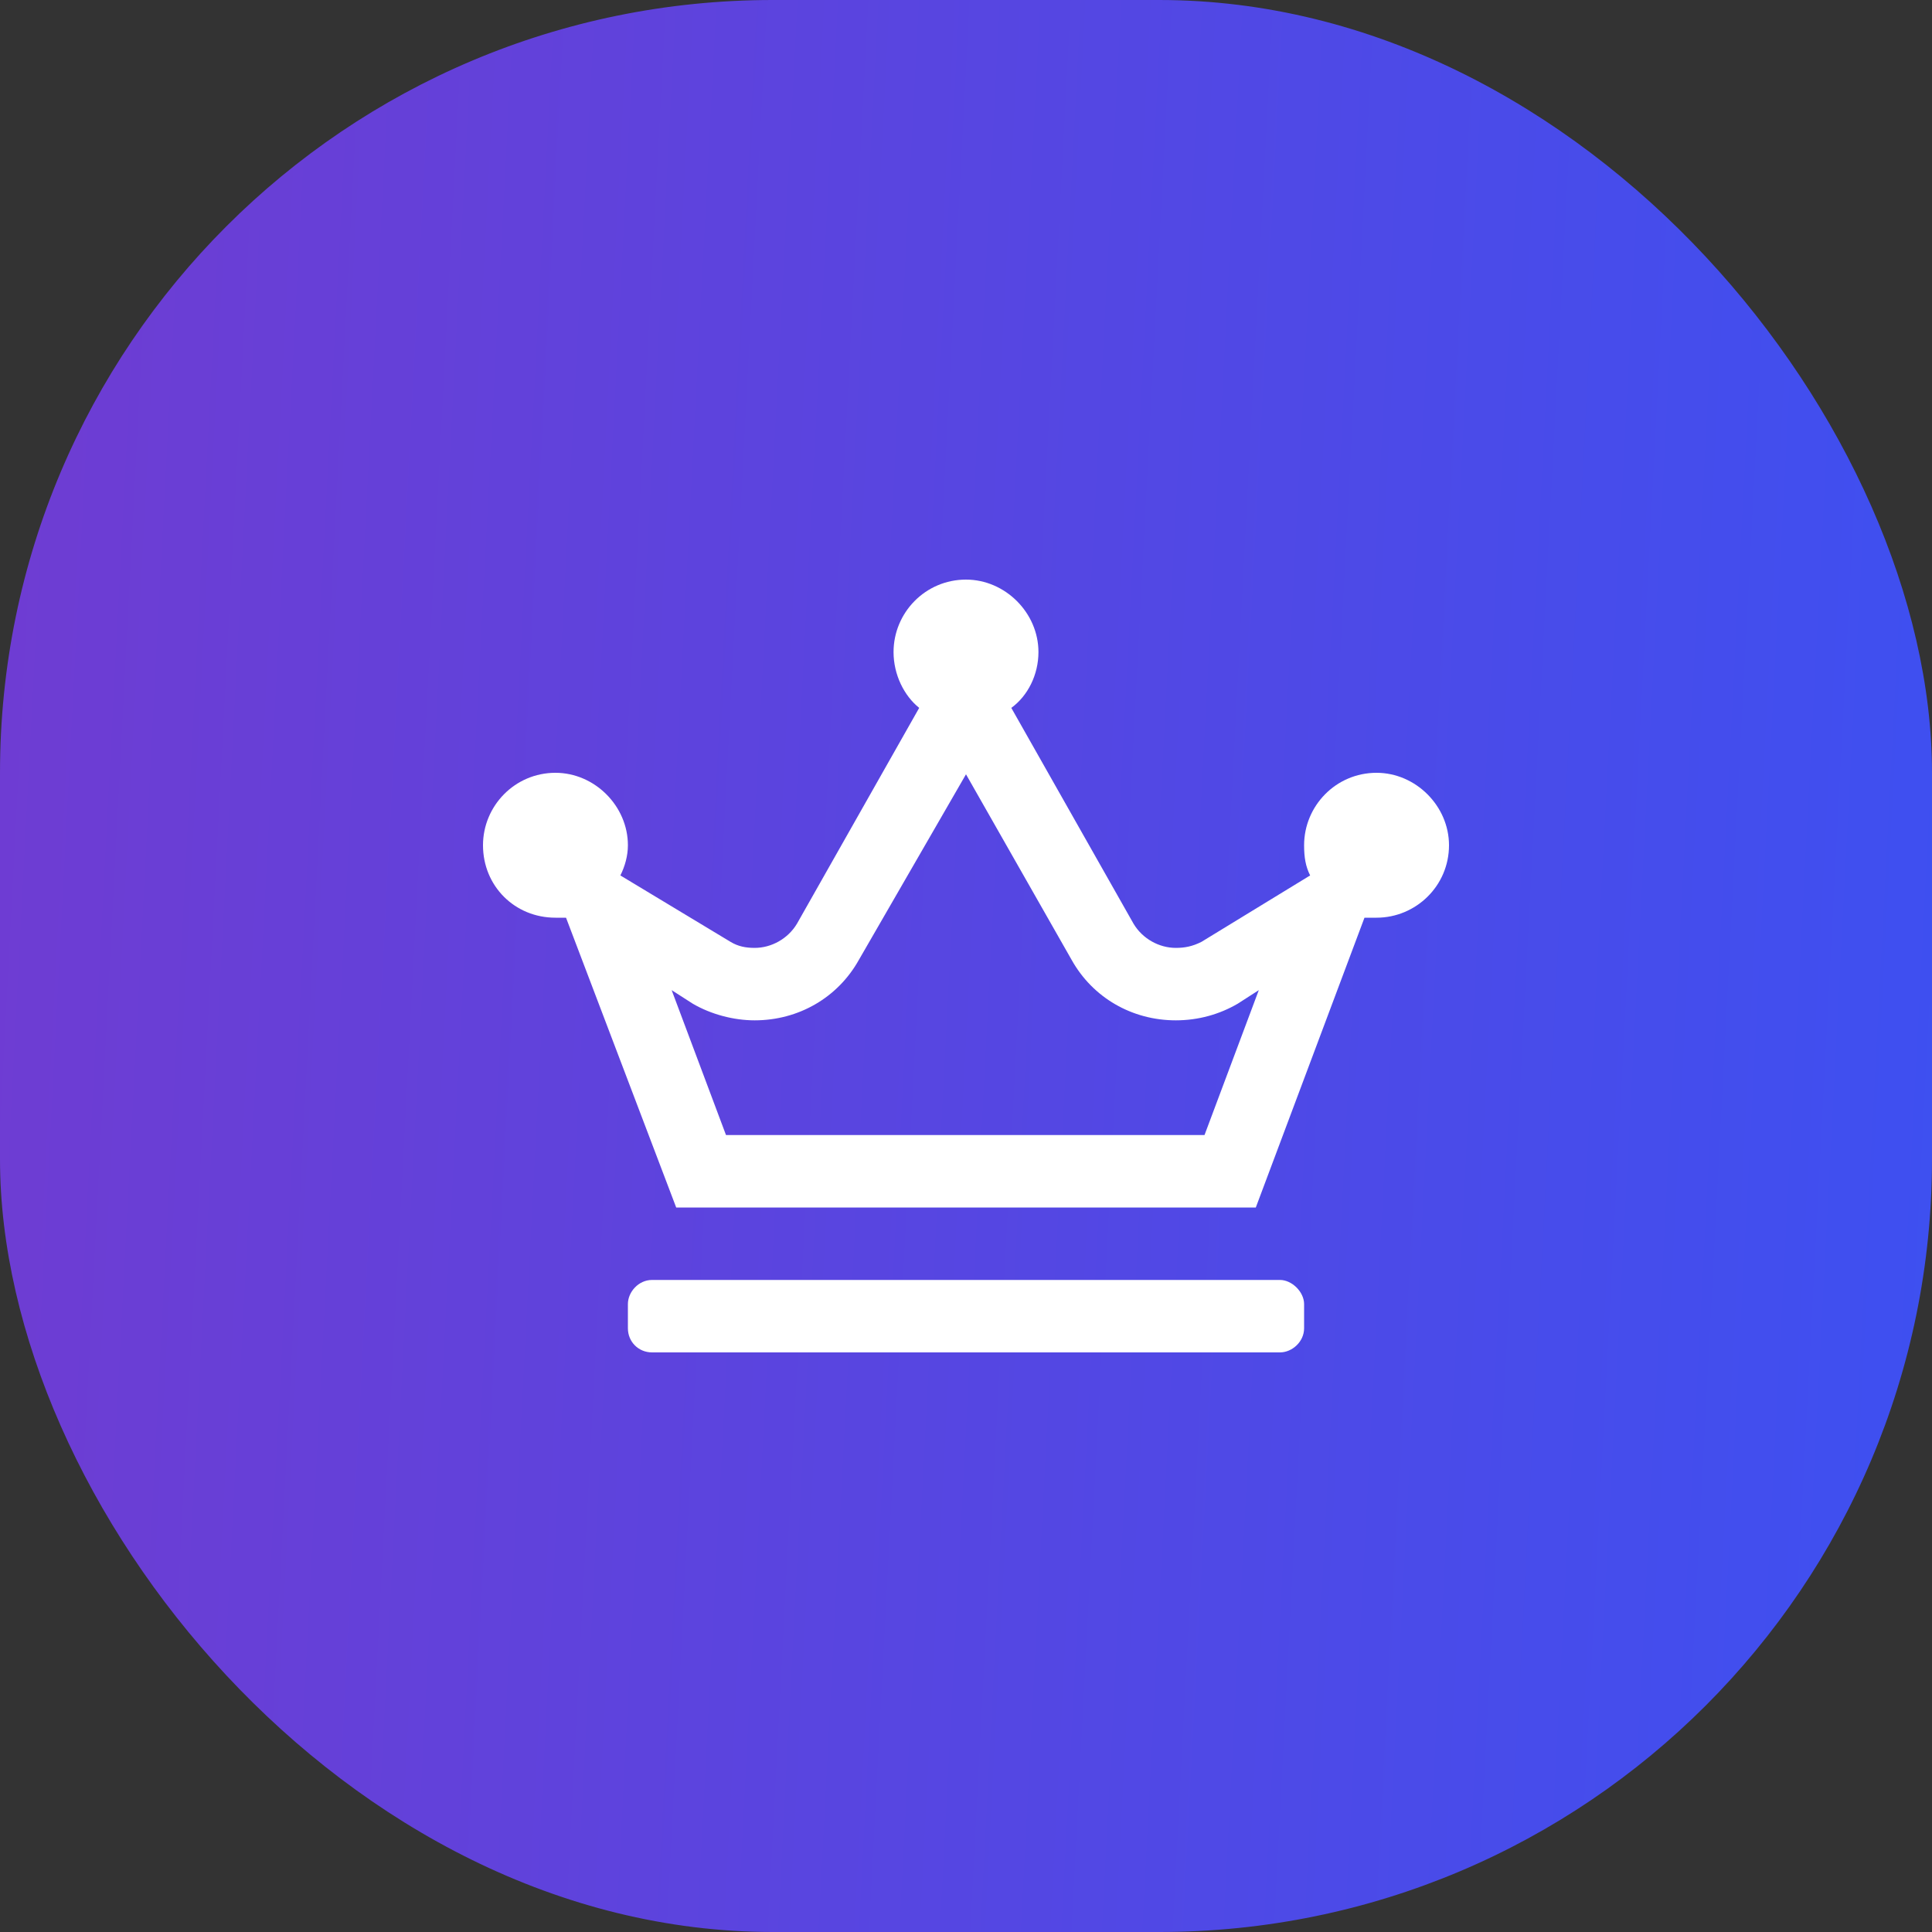 <svg width="40" height="40" viewBox="0 0 40 40" fill="none" xmlns="http://www.w3.org/2000/svg">
<rect x="0" y="0" width="40" height="40" fill="#333333" stroke="none"/>
<rect width="40" height="40" rx="16" fill="url(#paint0_linear_8219_221176)"/>
<path d="M26.5 26.5H13.5C13.219 26.5 13 26.75 13 27V27.5C13 27.781 13.219 28 13.5 28H26.5C26.75 28 27 27.781 27 27.5V27C27 26.75 26.75 26.5 26.5 26.5ZM28.5 16C27.656 16 27 16.688 27 17.5C27 17.75 27.031 17.938 27.125 18.125L24.875 19.5C24.688 19.594 24.531 19.625 24.344 19.625C24 19.625 23.656 19.438 23.469 19.125L20.938 14.656C21.281 14.406 21.5 13.969 21.5 13.5C21.5 12.688 20.812 12 20 12C19.156 12 18.5 12.688 18.5 13.5C18.5 13.969 18.719 14.406 19.031 14.656L16.5 19.125C16.312 19.438 15.969 19.625 15.625 19.625C15.438 19.625 15.281 19.594 15.125 19.5L12.844 18.125C12.938 17.938 13 17.719 13 17.5C13 16.688 12.312 16 11.5 16C10.656 16 10 16.688 10 17.5C10 18.344 10.656 19 11.5 19C11.562 19 11.656 19 11.719 19L14 25H26L28.25 19C28.312 19 28.406 19 28.5 19C29.312 19 30 18.344 30 17.5C30 16.688 29.312 16 28.5 16ZM24.938 23.5H15.031L13.906 20.5L14.344 20.781C14.719 21 15.188 21.125 15.625 21.125C16.531 21.125 17.344 20.656 17.781 19.875L20 16.031L22.188 19.875C22.625 20.656 23.438 21.125 24.344 21.125C24.812 21.125 25.25 21 25.625 20.781L26.062 20.5L24.938 23.5Z" fill="white"/>
<defs>
<linearGradient id="paint0_linear_8219_221176" x1="5.32238e-07" y1="3.059" x2="41.81" y2="5.236" gradientUnits="userSpaceOnUse">
<stop stop-color="#6F3CD2"/>
<stop offset="1" stop-color="#3D50F1"/>
</linearGradient>
</defs>
</svg>

